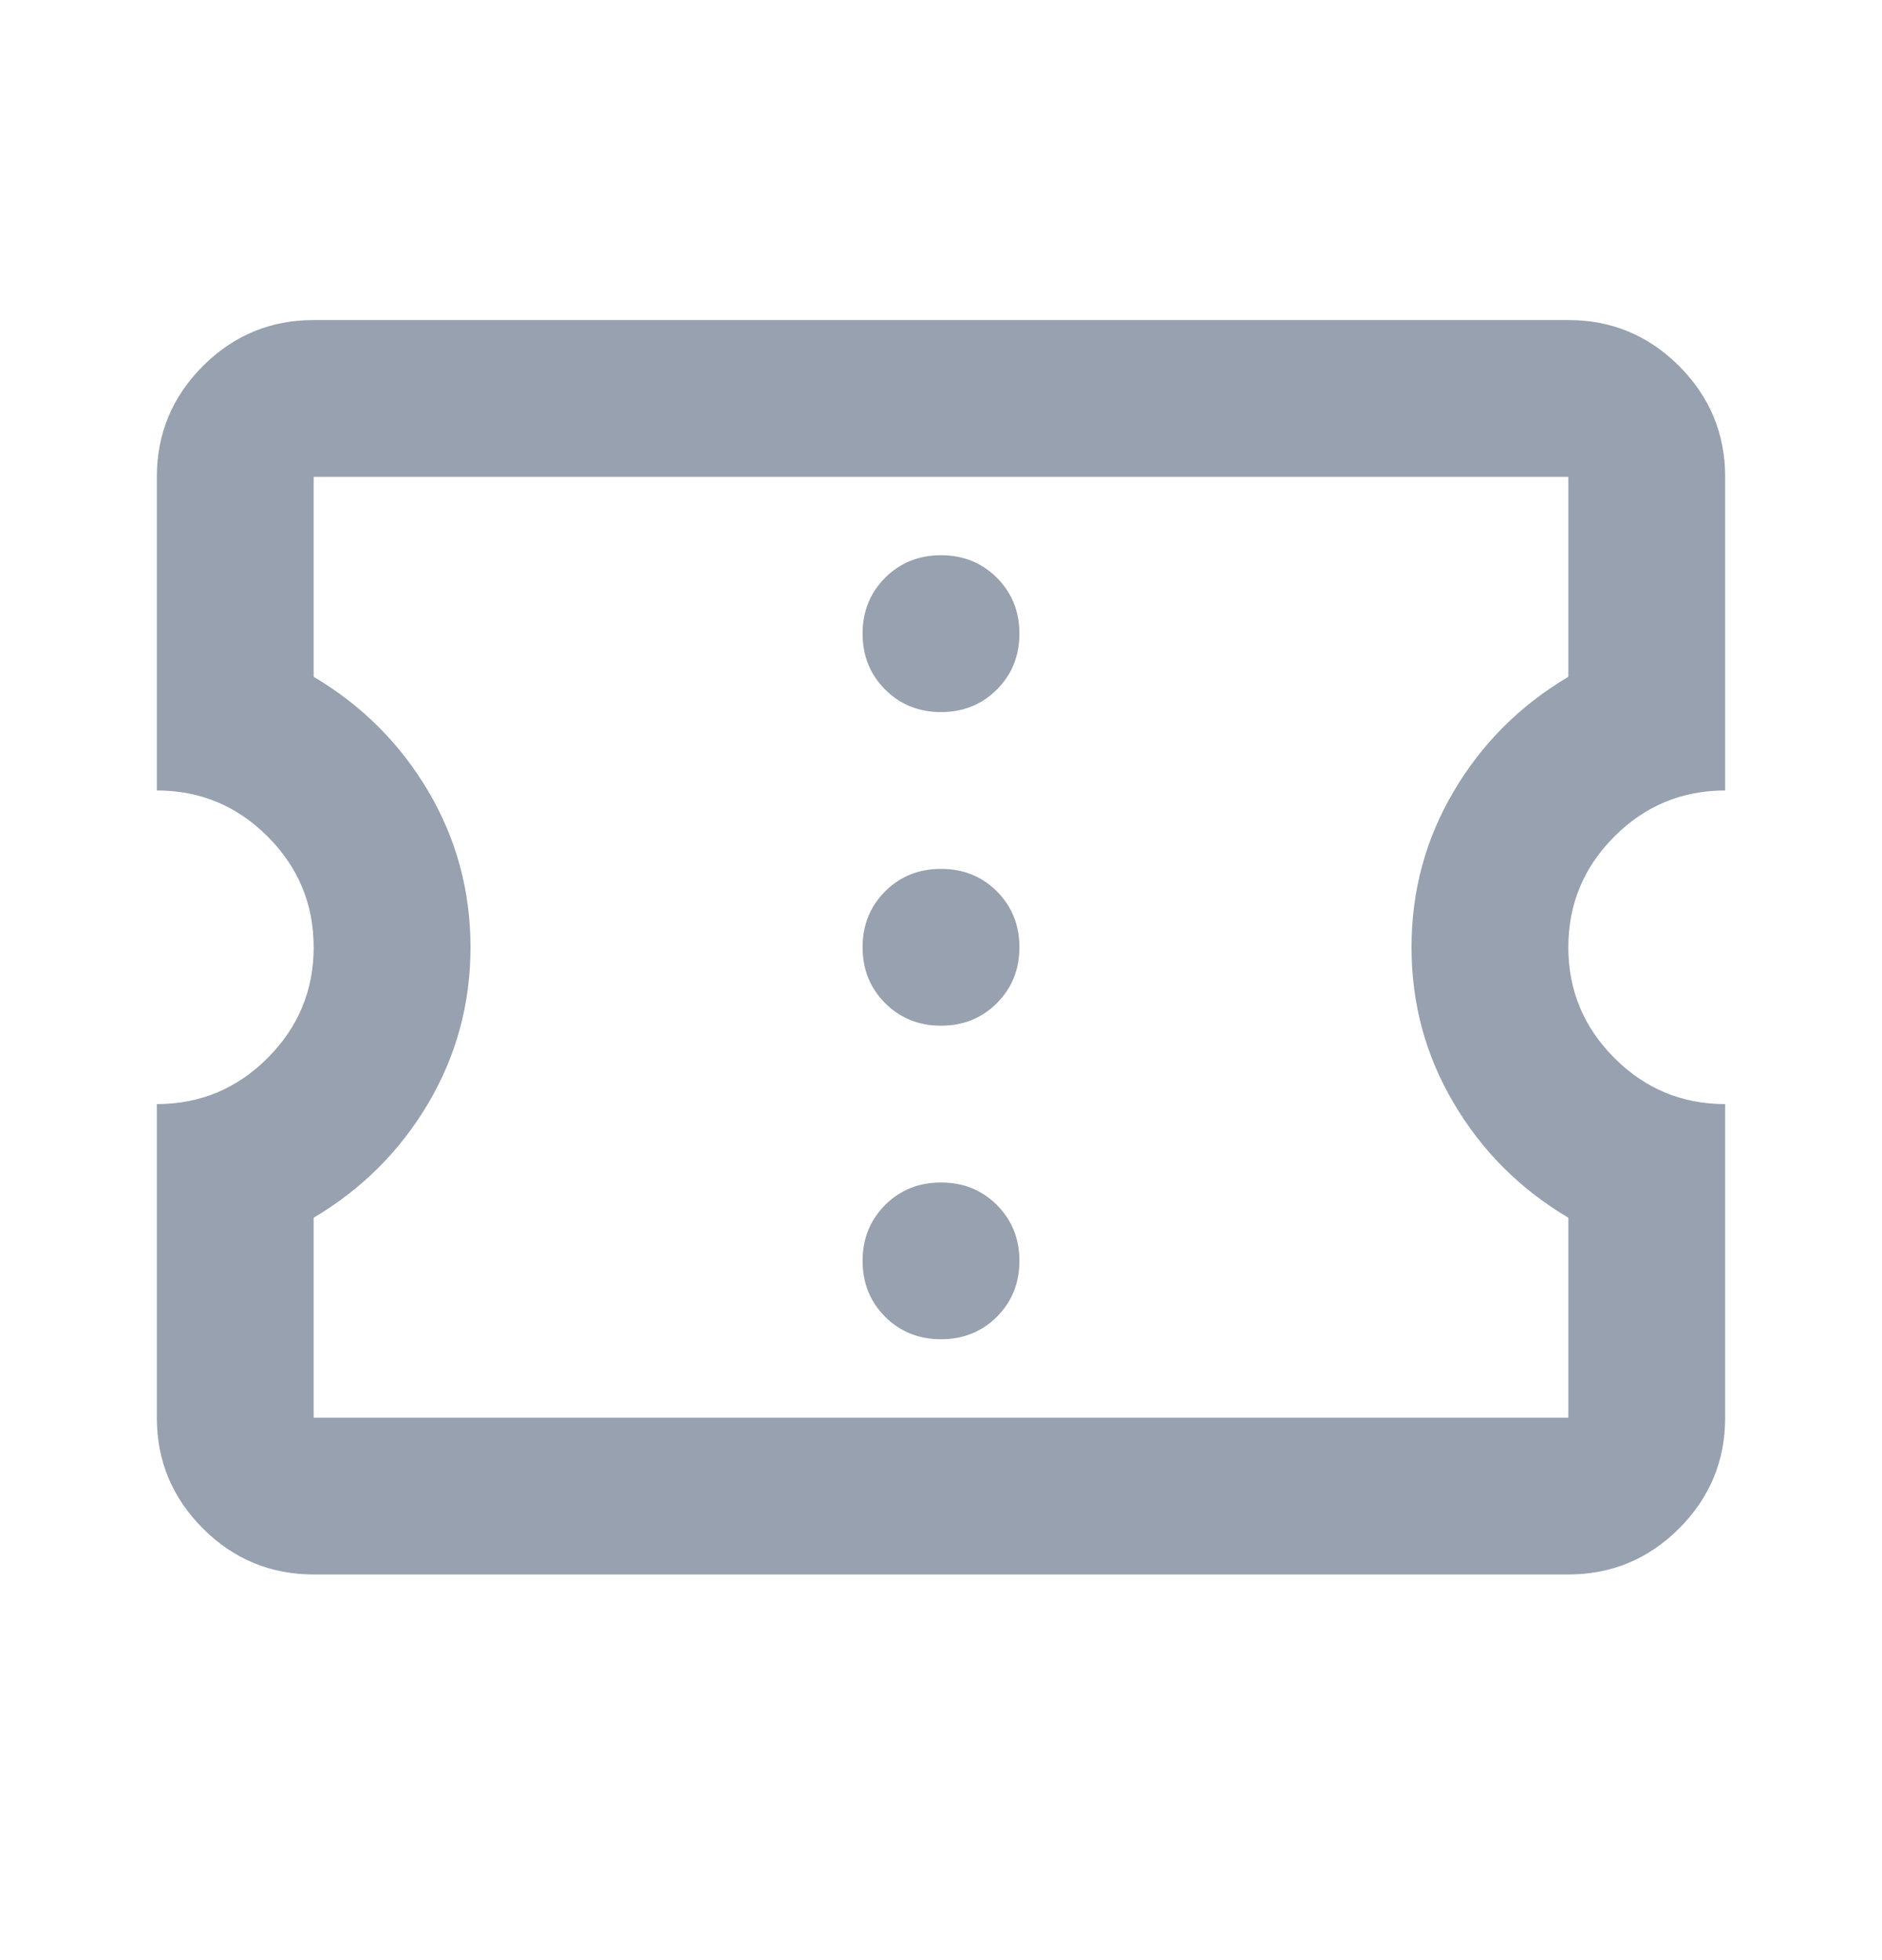 <svg width="24" height="25" viewBox="0 0 24 25" fill="none" xmlns="http://www.w3.org/2000/svg">
<path d="M12 17.081C12.283 17.081 12.521 16.986 12.713 16.794C12.904 16.602 13 16.365 13 16.081C13 15.798 12.904 15.561 12.713 15.369C12.521 15.177 12.283 15.082 12 15.082C11.717 15.082 11.479 15.177 11.287 15.369C11.096 15.561 11 15.798 11 16.081C11 16.365 11.096 16.602 11.287 16.794C11.479 16.986 11.717 17.081 12 17.081ZM12 13.082C12.283 13.082 12.521 12.986 12.713 12.794C12.904 12.602 13 12.365 13 12.082C13 11.798 12.904 11.561 12.713 11.369C12.521 11.177 12.283 11.082 12 11.082C11.717 11.082 11.479 11.177 11.287 11.369C11.096 11.561 11 11.798 11 12.082C11 12.365 11.096 12.602 11.287 12.794C11.479 12.986 11.717 13.082 12 13.082ZM12 9.082C12.283 9.082 12.521 8.986 12.713 8.794C12.904 8.602 13 8.365 13 8.082C13 7.798 12.904 7.561 12.713 7.369C12.521 7.177 12.283 7.082 12 7.082C11.717 7.082 11.479 7.177 11.287 7.369C11.096 7.561 11 7.798 11 8.082C11 8.365 11.096 8.602 11.287 8.794C11.479 8.986 11.717 9.082 12 9.082ZM20 20.081H4C3.45 20.081 2.979 19.886 2.587 19.494C2.196 19.102 2 18.631 2 18.081V14.082C2.55 14.082 3.021 13.886 3.413 13.494C3.804 13.102 4 12.632 4 12.082C4 11.531 3.804 11.061 3.413 10.669C3.021 10.277 2.55 10.082 2 10.082V6.082C2 5.532 2.196 5.061 2.587 4.669C2.979 4.277 3.45 4.082 4 4.082H20C20.55 4.082 21.021 4.277 21.413 4.669C21.804 5.061 22 5.532 22 6.082V10.082C21.45 10.082 20.979 10.277 20.587 10.669C20.196 11.061 20 11.531 20 12.082C20 12.632 20.196 13.102 20.587 13.494C20.979 13.886 21.45 14.082 22 14.082V18.081C22 18.631 21.804 19.102 21.413 19.494C21.021 19.886 20.55 20.081 20 20.081ZM20 18.081V15.531C19.383 15.165 18.896 14.677 18.538 14.069C18.179 13.461 18 12.798 18 12.082C18 11.365 18.179 10.702 18.538 10.094C18.896 9.486 19.383 8.998 20 8.632V6.082H4V8.632C4.617 8.998 5.104 9.486 5.463 10.094C5.821 10.702 6 11.365 6 12.082C6 12.798 5.821 13.461 5.463 14.069C5.104 14.677 4.617 15.165 4 15.531V18.081H20Z" fill="#97A1AF"/>
</svg>
